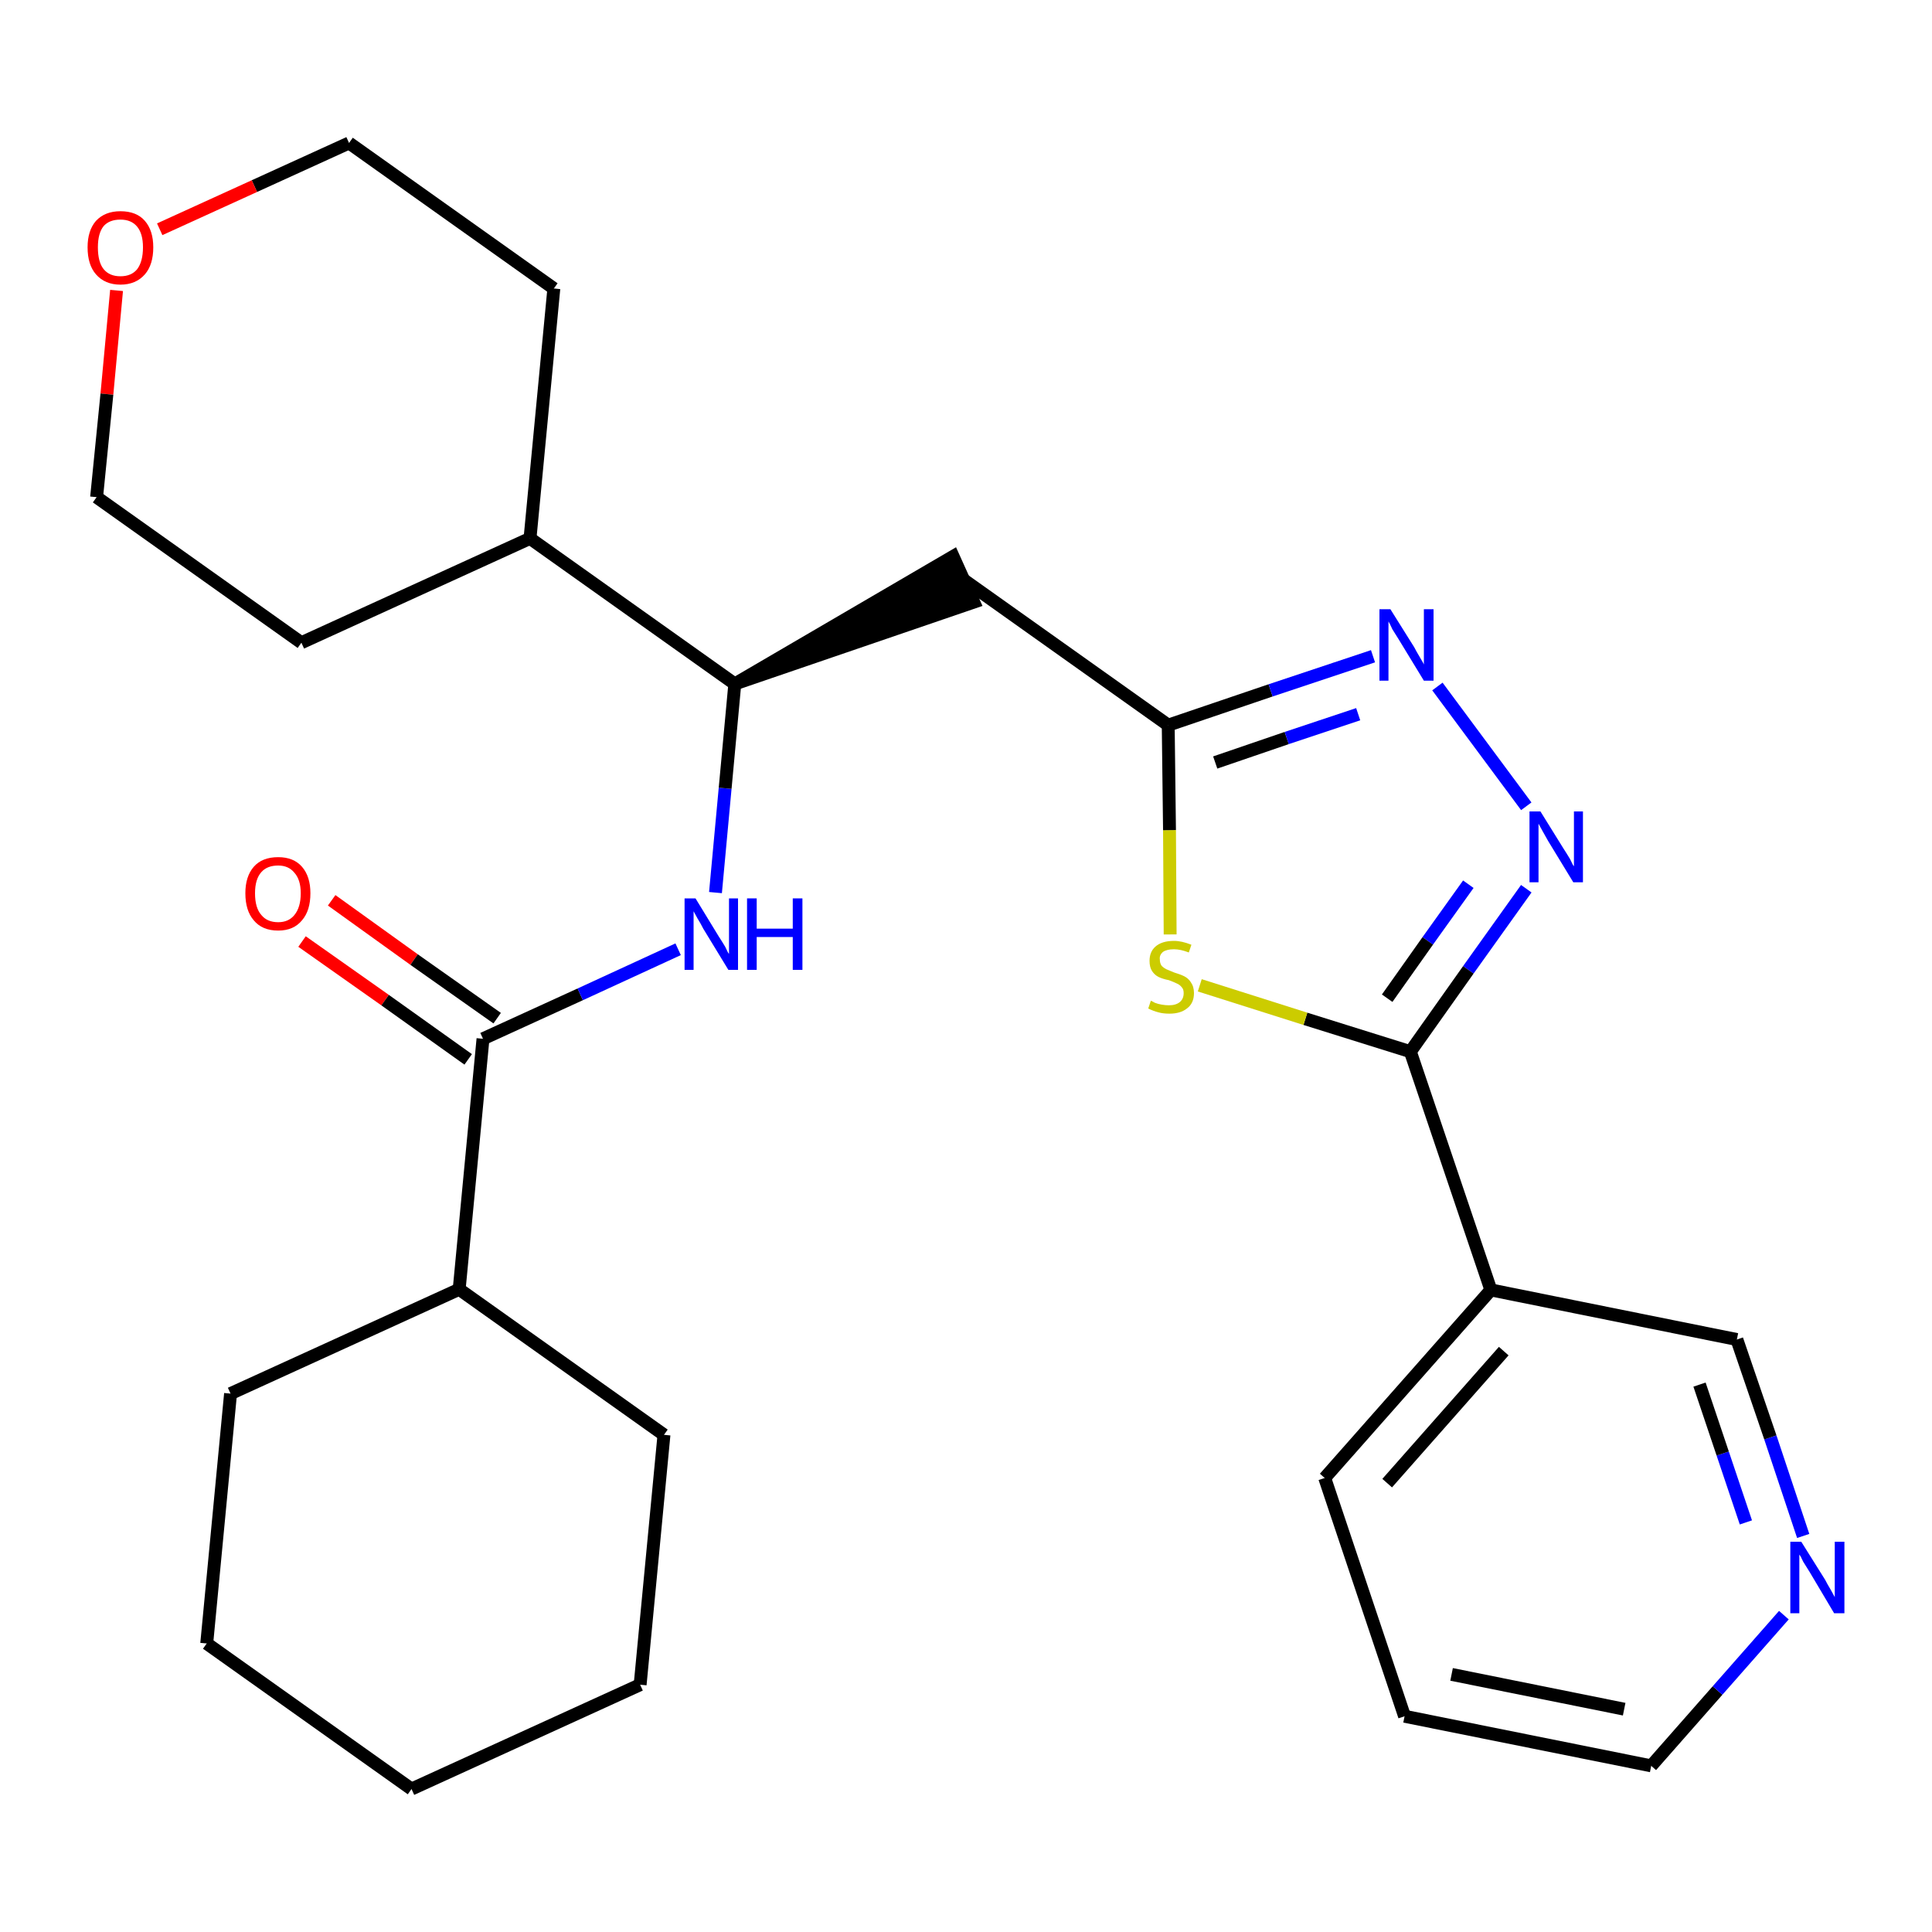<?xml version='1.0' encoding='iso-8859-1'?>
<svg version='1.1' baseProfile='full'
              xmlns='http://www.w3.org/2000/svg'
                      xmlns:rdkit='http://www.rdkit.org/xml'
                      xmlns:xlink='http://www.w3.org/1999/xlink'
                  xml:space='preserve'
width='300px' height='300px' viewBox='0 0 300 300'>
<!-- END OF HEADER -->
<path class='bond-0 atom-0 atom-1' d='M 46.9,146.2 L 59.8,155.3' style='fill:none;fill-rule:evenodd;stroke:#FF0000;stroke-width:2.0px;stroke-linecap:butt;stroke-linejoin:miter;stroke-opacity:1' />
<path class='bond-0 atom-0 atom-1' d='M 59.8,155.3 L 72.7,164.5' style='fill:none;fill-rule:evenodd;stroke:#000000;stroke-width:2.0px;stroke-linecap:butt;stroke-linejoin:miter;stroke-opacity:1' />
<path class='bond-0 atom-0 atom-1' d='M 51.5,139.8 L 64.3,149.0' style='fill:none;fill-rule:evenodd;stroke:#FF0000;stroke-width:2.0px;stroke-linecap:butt;stroke-linejoin:miter;stroke-opacity:1' />
<path class='bond-0 atom-0 atom-1' d='M 64.3,149.0 L 77.2,158.1' style='fill:none;fill-rule:evenodd;stroke:#000000;stroke-width:2.0px;stroke-linecap:butt;stroke-linejoin:miter;stroke-opacity:1' />
<path class='bond-1 atom-1 atom-2' d='M 75.0,161.3 L 90.1,154.4' style='fill:none;fill-rule:evenodd;stroke:#000000;stroke-width:2.0px;stroke-linecap:butt;stroke-linejoin:miter;stroke-opacity:1' />
<path class='bond-1 atom-1 atom-2' d='M 90.1,154.4 L 105.3,147.4' style='fill:none;fill-rule:evenodd;stroke:#0000FF;stroke-width:2.0px;stroke-linecap:butt;stroke-linejoin:miter;stroke-opacity:1' />
<path class='bond-21 atom-1 atom-22' d='M 75.0,161.3 L 71.3,200.2' style='fill:none;fill-rule:evenodd;stroke:#000000;stroke-width:2.0px;stroke-linecap:butt;stroke-linejoin:miter;stroke-opacity:1' />
<path class='bond-2 atom-2 atom-3' d='M 111.1,138.6 L 112.6,122.4' style='fill:none;fill-rule:evenodd;stroke:#0000FF;stroke-width:2.0px;stroke-linecap:butt;stroke-linejoin:miter;stroke-opacity:1' />
<path class='bond-2 atom-2 atom-3' d='M 112.6,122.4 L 114.1,106.2' style='fill:none;fill-rule:evenodd;stroke:#000000;stroke-width:2.0px;stroke-linecap:butt;stroke-linejoin:miter;stroke-opacity:1' />
<path class='bond-3 atom-3 atom-4' d='M 114.1,106.2 L 151.2,93.5 L 148.0,86.4 Z' style='fill:#000000;fill-rule:evenodd;fill-opacity:1;stroke:#000000;stroke-width:2.0px;stroke-linecap:butt;stroke-linejoin:miter;stroke-opacity:1;' />
<path class='bond-15 atom-3 atom-16' d='M 114.1,106.2 L 82.3,83.6' style='fill:none;fill-rule:evenodd;stroke:#000000;stroke-width:2.0px;stroke-linecap:butt;stroke-linejoin:miter;stroke-opacity:1' />
<path class='bond-4 atom-4 atom-5' d='M 149.6,90.0 L 181.4,112.6' style='fill:none;fill-rule:evenodd;stroke:#000000;stroke-width:2.0px;stroke-linecap:butt;stroke-linejoin:miter;stroke-opacity:1' />
<path class='bond-5 atom-5 atom-6' d='M 181.4,112.6 L 197.3,107.2' style='fill:none;fill-rule:evenodd;stroke:#000000;stroke-width:2.0px;stroke-linecap:butt;stroke-linejoin:miter;stroke-opacity:1' />
<path class='bond-5 atom-5 atom-6' d='M 197.3,107.2 L 213.2,101.9' style='fill:none;fill-rule:evenodd;stroke:#0000FF;stroke-width:2.0px;stroke-linecap:butt;stroke-linejoin:miter;stroke-opacity:1' />
<path class='bond-5 atom-5 atom-6' d='M 188.7,118.4 L 199.8,114.6' style='fill:none;fill-rule:evenodd;stroke:#000000;stroke-width:2.0px;stroke-linecap:butt;stroke-linejoin:miter;stroke-opacity:1' />
<path class='bond-5 atom-5 atom-6' d='M 199.8,114.6 L 210.9,110.9' style='fill:none;fill-rule:evenodd;stroke:#0000FF;stroke-width:2.0px;stroke-linecap:butt;stroke-linejoin:miter;stroke-opacity:1' />
<path class='bond-27 atom-15 atom-5' d='M 181.7,145.1 L 181.6,128.9' style='fill:none;fill-rule:evenodd;stroke:#CCCC00;stroke-width:2.0px;stroke-linecap:butt;stroke-linejoin:miter;stroke-opacity:1' />
<path class='bond-27 atom-15 atom-5' d='M 181.6,128.9 L 181.4,112.6' style='fill:none;fill-rule:evenodd;stroke:#000000;stroke-width:2.0px;stroke-linecap:butt;stroke-linejoin:miter;stroke-opacity:1' />
<path class='bond-6 atom-6 atom-7' d='M 223.2,106.6 L 237.0,125.2' style='fill:none;fill-rule:evenodd;stroke:#0000FF;stroke-width:2.0px;stroke-linecap:butt;stroke-linejoin:miter;stroke-opacity:1' />
<path class='bond-7 atom-7 atom-8' d='M 237.0,138.0 L 228.0,150.6' style='fill:none;fill-rule:evenodd;stroke:#0000FF;stroke-width:2.0px;stroke-linecap:butt;stroke-linejoin:miter;stroke-opacity:1' />
<path class='bond-7 atom-7 atom-8' d='M 228.0,150.6 L 219.0,163.3' style='fill:none;fill-rule:evenodd;stroke:#000000;stroke-width:2.0px;stroke-linecap:butt;stroke-linejoin:miter;stroke-opacity:1' />
<path class='bond-7 atom-7 atom-8' d='M 228.0,137.3 L 221.7,146.1' style='fill:none;fill-rule:evenodd;stroke:#0000FF;stroke-width:2.0px;stroke-linecap:butt;stroke-linejoin:miter;stroke-opacity:1' />
<path class='bond-7 atom-7 atom-8' d='M 221.7,146.1 L 215.4,155.0' style='fill:none;fill-rule:evenodd;stroke:#000000;stroke-width:2.0px;stroke-linecap:butt;stroke-linejoin:miter;stroke-opacity:1' />
<path class='bond-8 atom-8 atom-9' d='M 219.0,163.3 L 231.5,200.3' style='fill:none;fill-rule:evenodd;stroke:#000000;stroke-width:2.0px;stroke-linecap:butt;stroke-linejoin:miter;stroke-opacity:1' />
<path class='bond-14 atom-8 atom-15' d='M 219.0,163.3 L 202.7,158.2' style='fill:none;fill-rule:evenodd;stroke:#000000;stroke-width:2.0px;stroke-linecap:butt;stroke-linejoin:miter;stroke-opacity:1' />
<path class='bond-14 atom-8 atom-15' d='M 202.7,158.2 L 186.3,153.0' style='fill:none;fill-rule:evenodd;stroke:#CCCC00;stroke-width:2.0px;stroke-linecap:butt;stroke-linejoin:miter;stroke-opacity:1' />
<path class='bond-9 atom-9 atom-10' d='M 231.5,200.3 L 205.7,229.5' style='fill:none;fill-rule:evenodd;stroke:#000000;stroke-width:2.0px;stroke-linecap:butt;stroke-linejoin:miter;stroke-opacity:1' />
<path class='bond-9 atom-9 atom-10' d='M 233.5,209.8 L 215.4,230.3' style='fill:none;fill-rule:evenodd;stroke:#000000;stroke-width:2.0px;stroke-linecap:butt;stroke-linejoin:miter;stroke-opacity:1' />
<path class='bond-30 atom-14 atom-9' d='M 269.7,208.0 L 231.5,200.3' style='fill:none;fill-rule:evenodd;stroke:#000000;stroke-width:2.0px;stroke-linecap:butt;stroke-linejoin:miter;stroke-opacity:1' />
<path class='bond-10 atom-10 atom-11' d='M 205.7,229.5 L 218.1,266.5' style='fill:none;fill-rule:evenodd;stroke:#000000;stroke-width:2.0px;stroke-linecap:butt;stroke-linejoin:miter;stroke-opacity:1' />
<path class='bond-11 atom-11 atom-12' d='M 218.1,266.5 L 256.4,274.2' style='fill:none;fill-rule:evenodd;stroke:#000000;stroke-width:2.0px;stroke-linecap:butt;stroke-linejoin:miter;stroke-opacity:1' />
<path class='bond-11 atom-11 atom-12' d='M 225.4,260.0 L 252.2,265.4' style='fill:none;fill-rule:evenodd;stroke:#000000;stroke-width:2.0px;stroke-linecap:butt;stroke-linejoin:miter;stroke-opacity:1' />
<path class='bond-12 atom-12 atom-13' d='M 256.4,274.2 L 266.7,262.5' style='fill:none;fill-rule:evenodd;stroke:#000000;stroke-width:2.0px;stroke-linecap:butt;stroke-linejoin:miter;stroke-opacity:1' />
<path class='bond-12 atom-12 atom-13' d='M 266.7,262.5 L 277.0,250.8' style='fill:none;fill-rule:evenodd;stroke:#0000FF;stroke-width:2.0px;stroke-linecap:butt;stroke-linejoin:miter;stroke-opacity:1' />
<path class='bond-13 atom-13 atom-14' d='M 280.0,238.5 L 274.9,223.2' style='fill:none;fill-rule:evenodd;stroke:#0000FF;stroke-width:2.0px;stroke-linecap:butt;stroke-linejoin:miter;stroke-opacity:1' />
<path class='bond-13 atom-13 atom-14' d='M 274.9,223.2 L 269.7,208.0' style='fill:none;fill-rule:evenodd;stroke:#000000;stroke-width:2.0px;stroke-linecap:butt;stroke-linejoin:miter;stroke-opacity:1' />
<path class='bond-13 atom-13 atom-14' d='M 271.1,236.4 L 267.5,225.7' style='fill:none;fill-rule:evenodd;stroke:#0000FF;stroke-width:2.0px;stroke-linecap:butt;stroke-linejoin:miter;stroke-opacity:1' />
<path class='bond-13 atom-13 atom-14' d='M 267.5,225.7 L 263.9,215.0' style='fill:none;fill-rule:evenodd;stroke:#000000;stroke-width:2.0px;stroke-linecap:butt;stroke-linejoin:miter;stroke-opacity:1' />
<path class='bond-16 atom-16 atom-17' d='M 82.3,83.6 L 86.0,44.8' style='fill:none;fill-rule:evenodd;stroke:#000000;stroke-width:2.0px;stroke-linecap:butt;stroke-linejoin:miter;stroke-opacity:1' />
<path class='bond-28 atom-21 atom-16' d='M 46.8,99.8 L 82.3,83.6' style='fill:none;fill-rule:evenodd;stroke:#000000;stroke-width:2.0px;stroke-linecap:butt;stroke-linejoin:miter;stroke-opacity:1' />
<path class='bond-17 atom-17 atom-18' d='M 86.0,44.8 L 54.2,22.2' style='fill:none;fill-rule:evenodd;stroke:#000000;stroke-width:2.0px;stroke-linecap:butt;stroke-linejoin:miter;stroke-opacity:1' />
<path class='bond-18 atom-18 atom-19' d='M 54.2,22.2 L 39.5,28.9' style='fill:none;fill-rule:evenodd;stroke:#000000;stroke-width:2.0px;stroke-linecap:butt;stroke-linejoin:miter;stroke-opacity:1' />
<path class='bond-18 atom-18 atom-19' d='M 39.5,28.9 L 24.8,35.6' style='fill:none;fill-rule:evenodd;stroke:#FF0000;stroke-width:2.0px;stroke-linecap:butt;stroke-linejoin:miter;stroke-opacity:1' />
<path class='bond-19 atom-19 atom-20' d='M 18.1,45.1 L 16.6,61.2' style='fill:none;fill-rule:evenodd;stroke:#FF0000;stroke-width:2.0px;stroke-linecap:butt;stroke-linejoin:miter;stroke-opacity:1' />
<path class='bond-19 atom-19 atom-20' d='M 16.6,61.2 L 15.0,77.2' style='fill:none;fill-rule:evenodd;stroke:#000000;stroke-width:2.0px;stroke-linecap:butt;stroke-linejoin:miter;stroke-opacity:1' />
<path class='bond-20 atom-20 atom-21' d='M 15.0,77.2 L 46.8,99.8' style='fill:none;fill-rule:evenodd;stroke:#000000;stroke-width:2.0px;stroke-linecap:butt;stroke-linejoin:miter;stroke-opacity:1' />
<path class='bond-22 atom-22 atom-23' d='M 71.3,200.2 L 35.8,216.4' style='fill:none;fill-rule:evenodd;stroke:#000000;stroke-width:2.0px;stroke-linecap:butt;stroke-linejoin:miter;stroke-opacity:1' />
<path class='bond-29 atom-27 atom-22' d='M 103.1,222.8 L 71.3,200.2' style='fill:none;fill-rule:evenodd;stroke:#000000;stroke-width:2.0px;stroke-linecap:butt;stroke-linejoin:miter;stroke-opacity:1' />
<path class='bond-23 atom-23 atom-24' d='M 35.8,216.4 L 32.1,255.2' style='fill:none;fill-rule:evenodd;stroke:#000000;stroke-width:2.0px;stroke-linecap:butt;stroke-linejoin:miter;stroke-opacity:1' />
<path class='bond-24 atom-24 atom-25' d='M 32.1,255.2 L 63.9,277.8' style='fill:none;fill-rule:evenodd;stroke:#000000;stroke-width:2.0px;stroke-linecap:butt;stroke-linejoin:miter;stroke-opacity:1' />
<path class='bond-25 atom-25 atom-26' d='M 63.9,277.8 L 99.4,261.6' style='fill:none;fill-rule:evenodd;stroke:#000000;stroke-width:2.0px;stroke-linecap:butt;stroke-linejoin:miter;stroke-opacity:1' />
<path class='bond-26 atom-26 atom-27' d='M 99.4,261.6 L 103.1,222.8' style='fill:none;fill-rule:evenodd;stroke:#000000;stroke-width:2.0px;stroke-linecap:butt;stroke-linejoin:miter;stroke-opacity:1' />
<path  class='atom-0' d='M 38.1 138.7
Q 38.1 136.1, 39.4 134.6
Q 40.7 133.1, 43.2 133.1
Q 45.6 133.1, 46.9 134.6
Q 48.2 136.1, 48.2 138.7
Q 48.2 141.4, 46.9 142.9
Q 45.6 144.5, 43.2 144.5
Q 40.7 144.5, 39.4 142.9
Q 38.1 141.4, 38.1 138.7
M 43.2 143.2
Q 44.8 143.2, 45.7 142.1
Q 46.7 140.9, 46.7 138.7
Q 46.7 136.6, 45.7 135.5
Q 44.8 134.4, 43.2 134.4
Q 41.5 134.4, 40.6 135.4
Q 39.6 136.5, 39.6 138.7
Q 39.6 141.0, 40.6 142.1
Q 41.5 143.2, 43.2 143.2
' fill='#FF0000'/>
<path  class='atom-2' d='M 108.0 139.5
L 111.6 145.4
Q 112.0 146.0, 112.6 147.0
Q 113.1 148.1, 113.2 148.1
L 113.2 139.5
L 114.6 139.5
L 114.6 150.6
L 113.1 150.6
L 109.2 144.2
Q 108.8 143.4, 108.3 142.6
Q 107.8 141.7, 107.7 141.5
L 107.7 150.6
L 106.3 150.6
L 106.3 139.5
L 108.0 139.5
' fill='#0000FF'/>
<path  class='atom-2' d='M 116.0 139.5
L 117.5 139.5
L 117.5 144.2
L 123.1 144.2
L 123.1 139.5
L 124.6 139.5
L 124.6 150.6
L 123.1 150.6
L 123.1 145.5
L 117.5 145.5
L 117.5 150.6
L 116.0 150.6
L 116.0 139.5
' fill='#0000FF'/>
<path  class='atom-6' d='M 215.9 94.6
L 219.6 100.5
Q 219.9 101.1, 220.5 102.1
Q 221.1 103.1, 221.1 103.2
L 221.1 94.6
L 222.6 94.6
L 222.6 105.7
L 221.1 105.7
L 217.2 99.3
Q 216.7 98.5, 216.2 97.7
Q 215.8 96.8, 215.6 96.5
L 215.6 105.7
L 214.2 105.7
L 214.2 94.6
L 215.9 94.6
' fill='#0000FF'/>
<path  class='atom-7' d='M 239.2 126.0
L 242.8 131.8
Q 243.2 132.4, 243.8 133.4
Q 244.3 134.5, 244.4 134.5
L 244.4 126.0
L 245.8 126.0
L 245.8 137.0
L 244.3 137.0
L 240.4 130.6
Q 240.0 129.9, 239.5 129.0
Q 239.0 128.1, 238.9 127.9
L 238.9 137.0
L 237.5 137.0
L 237.5 126.0
L 239.2 126.0
' fill='#0000FF'/>
<path  class='atom-13' d='M 279.7 239.4
L 283.4 245.3
Q 283.7 245.9, 284.3 246.9
Q 284.9 248.0, 284.9 248.0
L 284.9 239.4
L 286.4 239.4
L 286.4 250.5
L 284.8 250.5
L 281.0 244.1
Q 280.5 243.3, 280.0 242.5
Q 279.6 241.6, 279.4 241.4
L 279.4 250.5
L 278.0 250.5
L 278.0 239.4
L 279.7 239.4
' fill='#0000FF'/>
<path  class='atom-15' d='M 178.7 155.4
Q 178.8 155.4, 179.3 155.7
Q 179.8 155.9, 180.4 156.0
Q 181.0 156.1, 181.5 156.1
Q 182.6 156.1, 183.2 155.6
Q 183.8 155.1, 183.8 154.2
Q 183.8 153.6, 183.5 153.3
Q 183.2 152.9, 182.7 152.7
Q 182.3 152.5, 181.5 152.2
Q 180.5 152.0, 179.9 151.7
Q 179.3 151.4, 178.9 150.8
Q 178.5 150.2, 178.5 149.2
Q 178.5 147.8, 179.4 147.0
Q 180.4 146.1, 182.3 146.1
Q 183.5 146.1, 185.0 146.7
L 184.6 147.9
Q 183.3 147.4, 182.3 147.4
Q 181.2 147.4, 180.6 147.8
Q 180.0 148.3, 180.1 149.0
Q 180.1 149.6, 180.4 150.0
Q 180.7 150.3, 181.1 150.5
Q 181.6 150.7, 182.3 151.0
Q 183.3 151.3, 183.9 151.6
Q 184.5 151.9, 184.9 152.5
Q 185.4 153.2, 185.4 154.2
Q 185.4 155.8, 184.3 156.6
Q 183.3 157.4, 181.6 157.4
Q 180.6 157.4, 179.9 157.2
Q 179.1 157.0, 178.3 156.6
L 178.7 155.4
' fill='#CCCC00'/>
<path  class='atom-19' d='M 13.6 38.4
Q 13.6 35.8, 14.9 34.3
Q 16.3 32.8, 18.7 32.8
Q 21.2 32.8, 22.5 34.3
Q 23.8 35.8, 23.8 38.4
Q 23.8 41.1, 22.5 42.6
Q 21.1 44.2, 18.7 44.2
Q 16.3 44.2, 14.9 42.6
Q 13.6 41.1, 13.6 38.4
M 18.7 42.9
Q 20.4 42.9, 21.3 41.8
Q 22.2 40.6, 22.2 38.4
Q 22.2 36.3, 21.3 35.2
Q 20.4 34.1, 18.7 34.1
Q 17.0 34.1, 16.1 35.1
Q 15.2 36.2, 15.2 38.4
Q 15.2 40.7, 16.1 41.8
Q 17.0 42.9, 18.7 42.9
' fill='#FF0000'/>
</svg>
